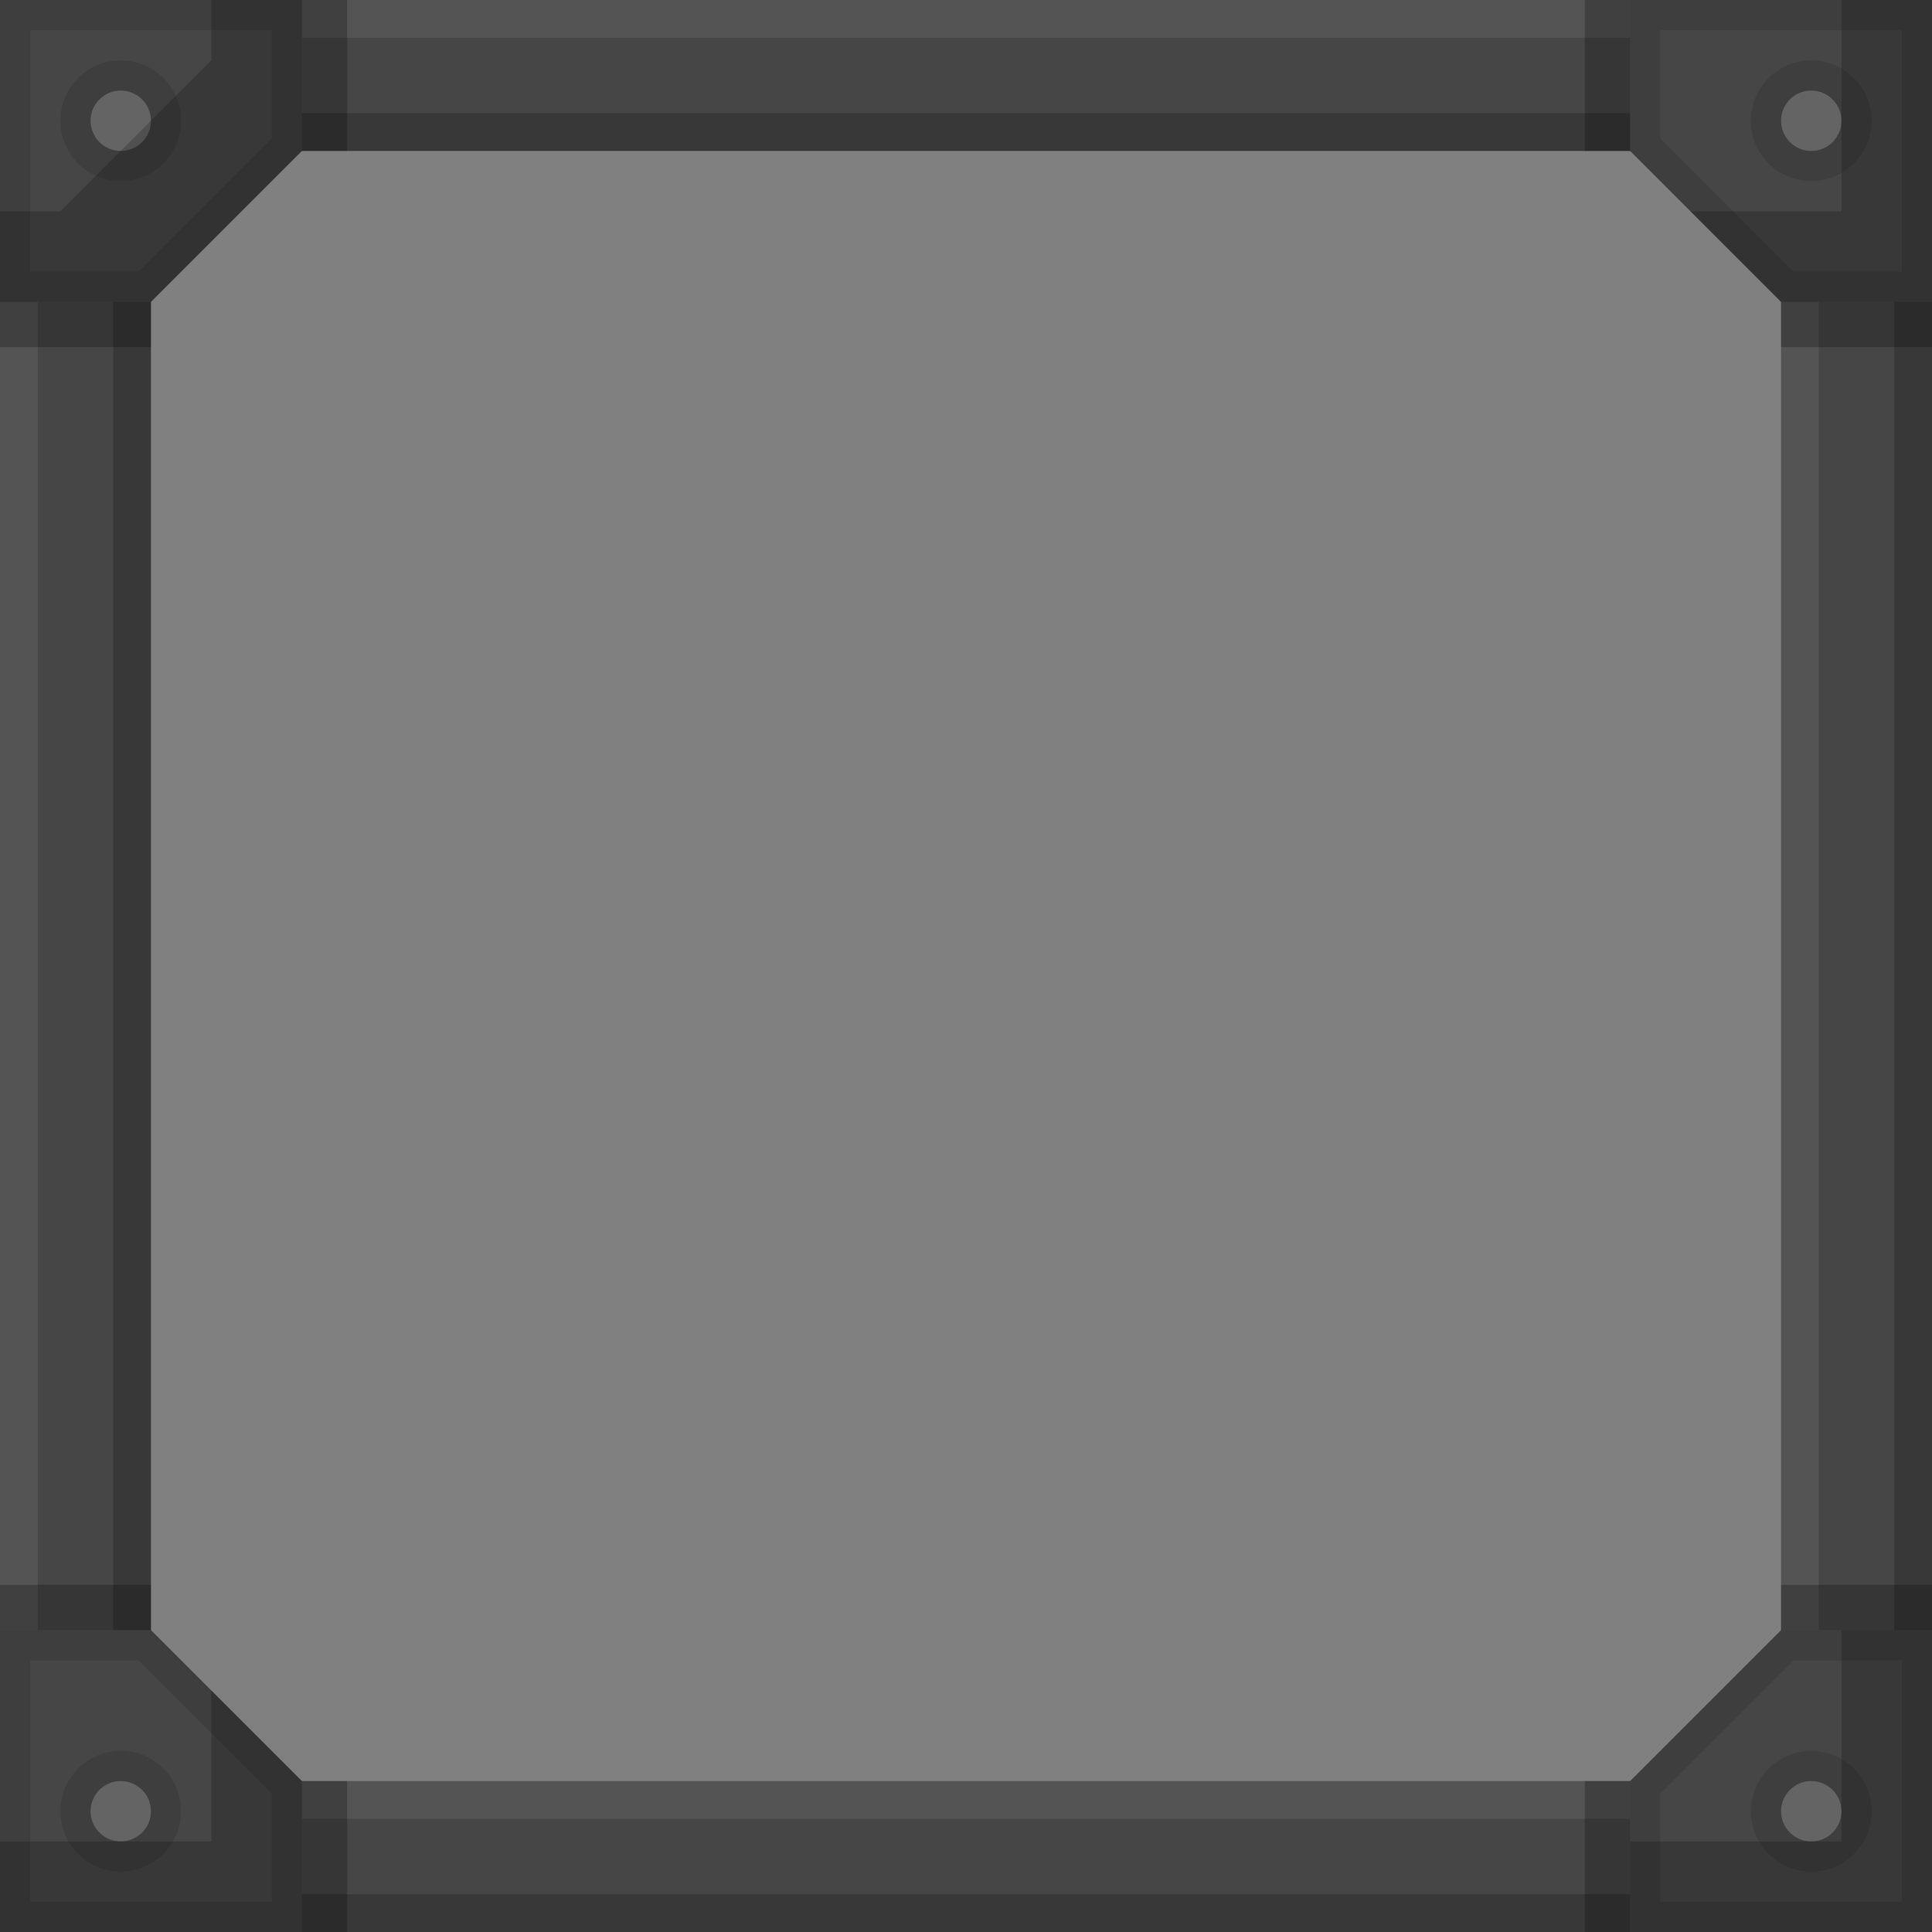 <?xml version="1.0" encoding="UTF-8" standalone="no"?>
<!-- Created with Inkscape (http://www.inkscape.org/) -->

<svg
   xmlns:dc="http://purl.org/dc/elements/1.1/"
   xmlns:cc="http://creativecommons.org/ns#"
   xmlns:rdf="http://www.w3.org/1999/02/22-rdf-syntax-ns#"
   xmlns:svg="http://www.w3.org/2000/svg"
   xmlns="http://www.w3.org/2000/svg"
   xmlns:sodipodi="http://sodipodi.sourceforge.net/DTD/sodipodi-0.dtd"
   xmlns:inkscape="http://www.inkscape.org/namespaces/inkscape"
   width="512"
   height="512"
   id="svg2"
   version="1.1"
   inkscape:version="0.48.4 r9939"
   sodipodi:docname="DynamicGlass.svg">
  <rect width="100%" height="100%" fill="#808080" stroke="none"/>
  <defs
     id="defs4" />
  <sodipodi:namedview
     id="base"
     pagecolor="#ffffff"
     bordercolor="#666666"
     borderopacity="1.0"
     inkscape:pageopacity="0.0"
     inkscape:pageshadow="2"
     inkscape:zoom="1"
     inkscape:cx="244.44005"
     inkscape:cy="253.70635"
     inkscape:document-units="px"
     inkscape:current-layer="layer1"
     showgrid="false"
     inkscape:window-width="1301"
     inkscape:window-height="744"
     inkscape:window-x="65"
     inkscape:window-y="24"
     inkscape:window-maximized="1">
    <inkscape:grid
       type="xygrid"
       id="grid3773"
       empspacing="128"
       visible="true"
       enabled="true"
       snapvisiblegridlinesonly="true" />
  </sodipodi:namedview>
  <g
     inkscape:label="Layer 1"
     inkscape:groupmode="layer"
     id="layer1"
     transform="translate(0,-540.362)">
    <path
       style="color:#000000;fill:#464646;fill-opacity:1;fill-rule:nonzero;stroke:none;stroke-width:25;marker:none;visibility:visible;display:inline;overflow:visible;enable-background:accumulate"
       d="M 0 0 L 0 512 L 512 512 L 512 0 L 0 0 z M 40 40 L 472 40 L 472 472 L 40 472 L 40 40 z "
       id="rect3771"
       transform="translate(0,540.362)" />
    <path
       style="color:#000000;fill:#ffffff;fill-opacity:0.078;fill-rule:nonzero;stroke:none;stroke-width:25;marker:none;visibility:visible;display:inline;overflow:visible;enable-background:accumulate"
       d="M 0 0 L 0 512 L 10 512 L 10 10 L 512 10 L 512 0 L 0 0 z M 472 50 L 472 472 L 50 472 L 50 482 L 482 482 L 482 50 L 472 50 z "
       transform="translate(0,540.362)"
       id="rect3771-6" />
    <path
       style="color:#000000;fill:#000000;fill-opacity:0.196;fill-rule:nonzero;stroke:none;stroke-width:25;marker:none;visibility:visible;display:inline;overflow:visible;enable-background:accumulate"
       d="M 502 0 L 502 502 L 0 502 L 0 512 L 512 512 L 512 0 L 502 0 z M 30 30 L 30 462 L 40 462 L 40 40 L 462 40 L 462 30 L 30 30 z "
       transform="translate(0,540.362)"
       id="rect3771-7" />
    <path
       style="color:#000000;fill:#000000;fill-opacity:0.235;fill-rule:nonzero;stroke:none;stroke-width:25;marker:none;visibility:visible;display:inline;overflow:visible;enable-background:accumulate"
       d="M 0 0 L 0 92 L 40 92 L 40 40 L 92 40 L 92 0 L 0 0 z M 420 0 L 420 40 L 472 40 L 472 92 L 512 92 L 512 0 L 420 0 z M 0 420 L 0 512 L 92 512 L 92 472 L 40 472 L 40 420 L 0 420 z M 472 420 L 472 472 L 420 472 L 420 512 L 512 512 L 512 420 L 472 420 z "
       transform="translate(0,540.362)"
       id="rect4017-6" />
    <path
       id="path2997-2-64"
       style="fill:#464646;fill-opacity:1;stroke:none"
       d="m 80,1052.362 0,-40 -40,-40 -40,0 0,80 z m 432,-80 -40,0 -40,40 0,40 80,0 z m -80,-432 0,40 40,40 40,0 0,-80 z m -432,80 40,0 40,-40 0,-40 -80,0 z" />
    <path
       id="path2997-2-1-34"
       style="fill:#000000;fill-opacity:0.11;stroke:none"
       d="m 0,1052.362 80,0 0,-40 -40,-40 -40,0 0,80 z m 8,-8 0,-64 28.688,0 35.312,35.312 0,28.688 -64,0 z m 504,8 0,-80 -40,0 -40,40 0,40 80,0 z m -8,-8 -64,0 0,-28.688 35.312,-35.312 28.688,0 0,64 z m 8,-504 -80,0 0,40 40,40 40,0 0,-80 z m -8,8 0,64 -28.688,0 -35.312,-35.312 0,-28.688 64,0 z m -504,-8 0,80 40,0 40,-40 0,-40 -80,0 z m 8,8 64,0 0,28.688 -35.312,35.312 -28.688,0 0,-64 z" />
    <path
       id="path3852-6"
       style="color:#000000;fill:#000000;fill-opacity:0.11;fill-rule:nonzero;stroke:none;stroke-width:25;marker:none;visibility:visible;display:inline;overflow:visible;enable-background:accumulate"
       d="m -16,32 c 0,8.837 -7.163,16 -16,16 -8.837,0 -16,-7.163 -16,-16 0,-8.837 7.163,-16 16,-16 8.837,0 16,7.163 16,16 z m -16,432 c 8.837,0 16,7.163 16,16 0,8.837 -7.163,16 -16,16 -8.837,0 -16,-7.163 -16,-16 0,-8.837 7.163,-16 16,-16 z m 432,16 c 0,-8.837 7.163,-16 16,-16 8.837,0 16,7.163 16,16 0,8.837 -7.163,16 -16,16 -8.837,0 -16,-7.163 -16,-16 z M 416,48 c -8.837,0 -16,-7.163 -16,-16 0,-8.837 7.163,-16 16,-16 8.837,0 16,7.163 16,16 0,8.837 -7.163,16 -16,16 z"
       transform="matrix(0,-1,1,0,0,988.362)" />
    <path
       id="path3854-8"
       style="color:#000000;fill:#ffffff;fill-opacity:0.196;fill-rule:nonzero;stroke:none;stroke-width:25;marker:none;visibility:visible;display:inline;overflow:visible;enable-background:accumulate"
       d="m 32,1012.362 c 4.418,0 8,3.582 8,8 0,4.418 -3.582,8 -8,8 -4.418,0 -8,-3.582 -8,-8 0,-4.418 3.582,-8 8,-8 z m 440,8 c 0,-4.418 3.582,-8 8,-8 4.418,0 8,3.582 8,8 0,4.418 -3.582,8 -8,8 -4.418,0 -8,-3.582 -8,-8 z m 8,-440 c -4.418,0 -8,-3.582 -8,-8 0,-4.418 3.582,-8 8,-8 4.418,0 8,3.582 8,8 0,4.418 -3.582,8 -8,8 z M 40,572.362 c 0,4.418 -3.582,8 -8,8 -4.418,0 -8,-3.582 -8,-8 0,-4.418 3.582,-8 8,-8 4.418,0 8,3.582 8,8 z"
       inkscape:connector-curvature="0" />
    <path
       style="fill:#000000;fill-opacity:0.196;stroke:none"
       d="M 56 0 L 56 16 L 16 56 L 0 56 L 0 80 L 40 80 L 80 40 L 80 0 L 56 0 z M 488 0 L 488 56 L 448 56 L 472 80 L 512 80 L 512 0 L 488 0 z M 488 432 L 488 488 L 432 488 L 432 512 L 512 512 L 512 432 L 488 432 z M 56 448 L 56 488 L 0 488 L 0 512 L 80 512 L 80 472 L 56 448 z "
       transform="translate(0,540.362)"
       id="path2997-2-64-41" />
  </g>
</svg>
